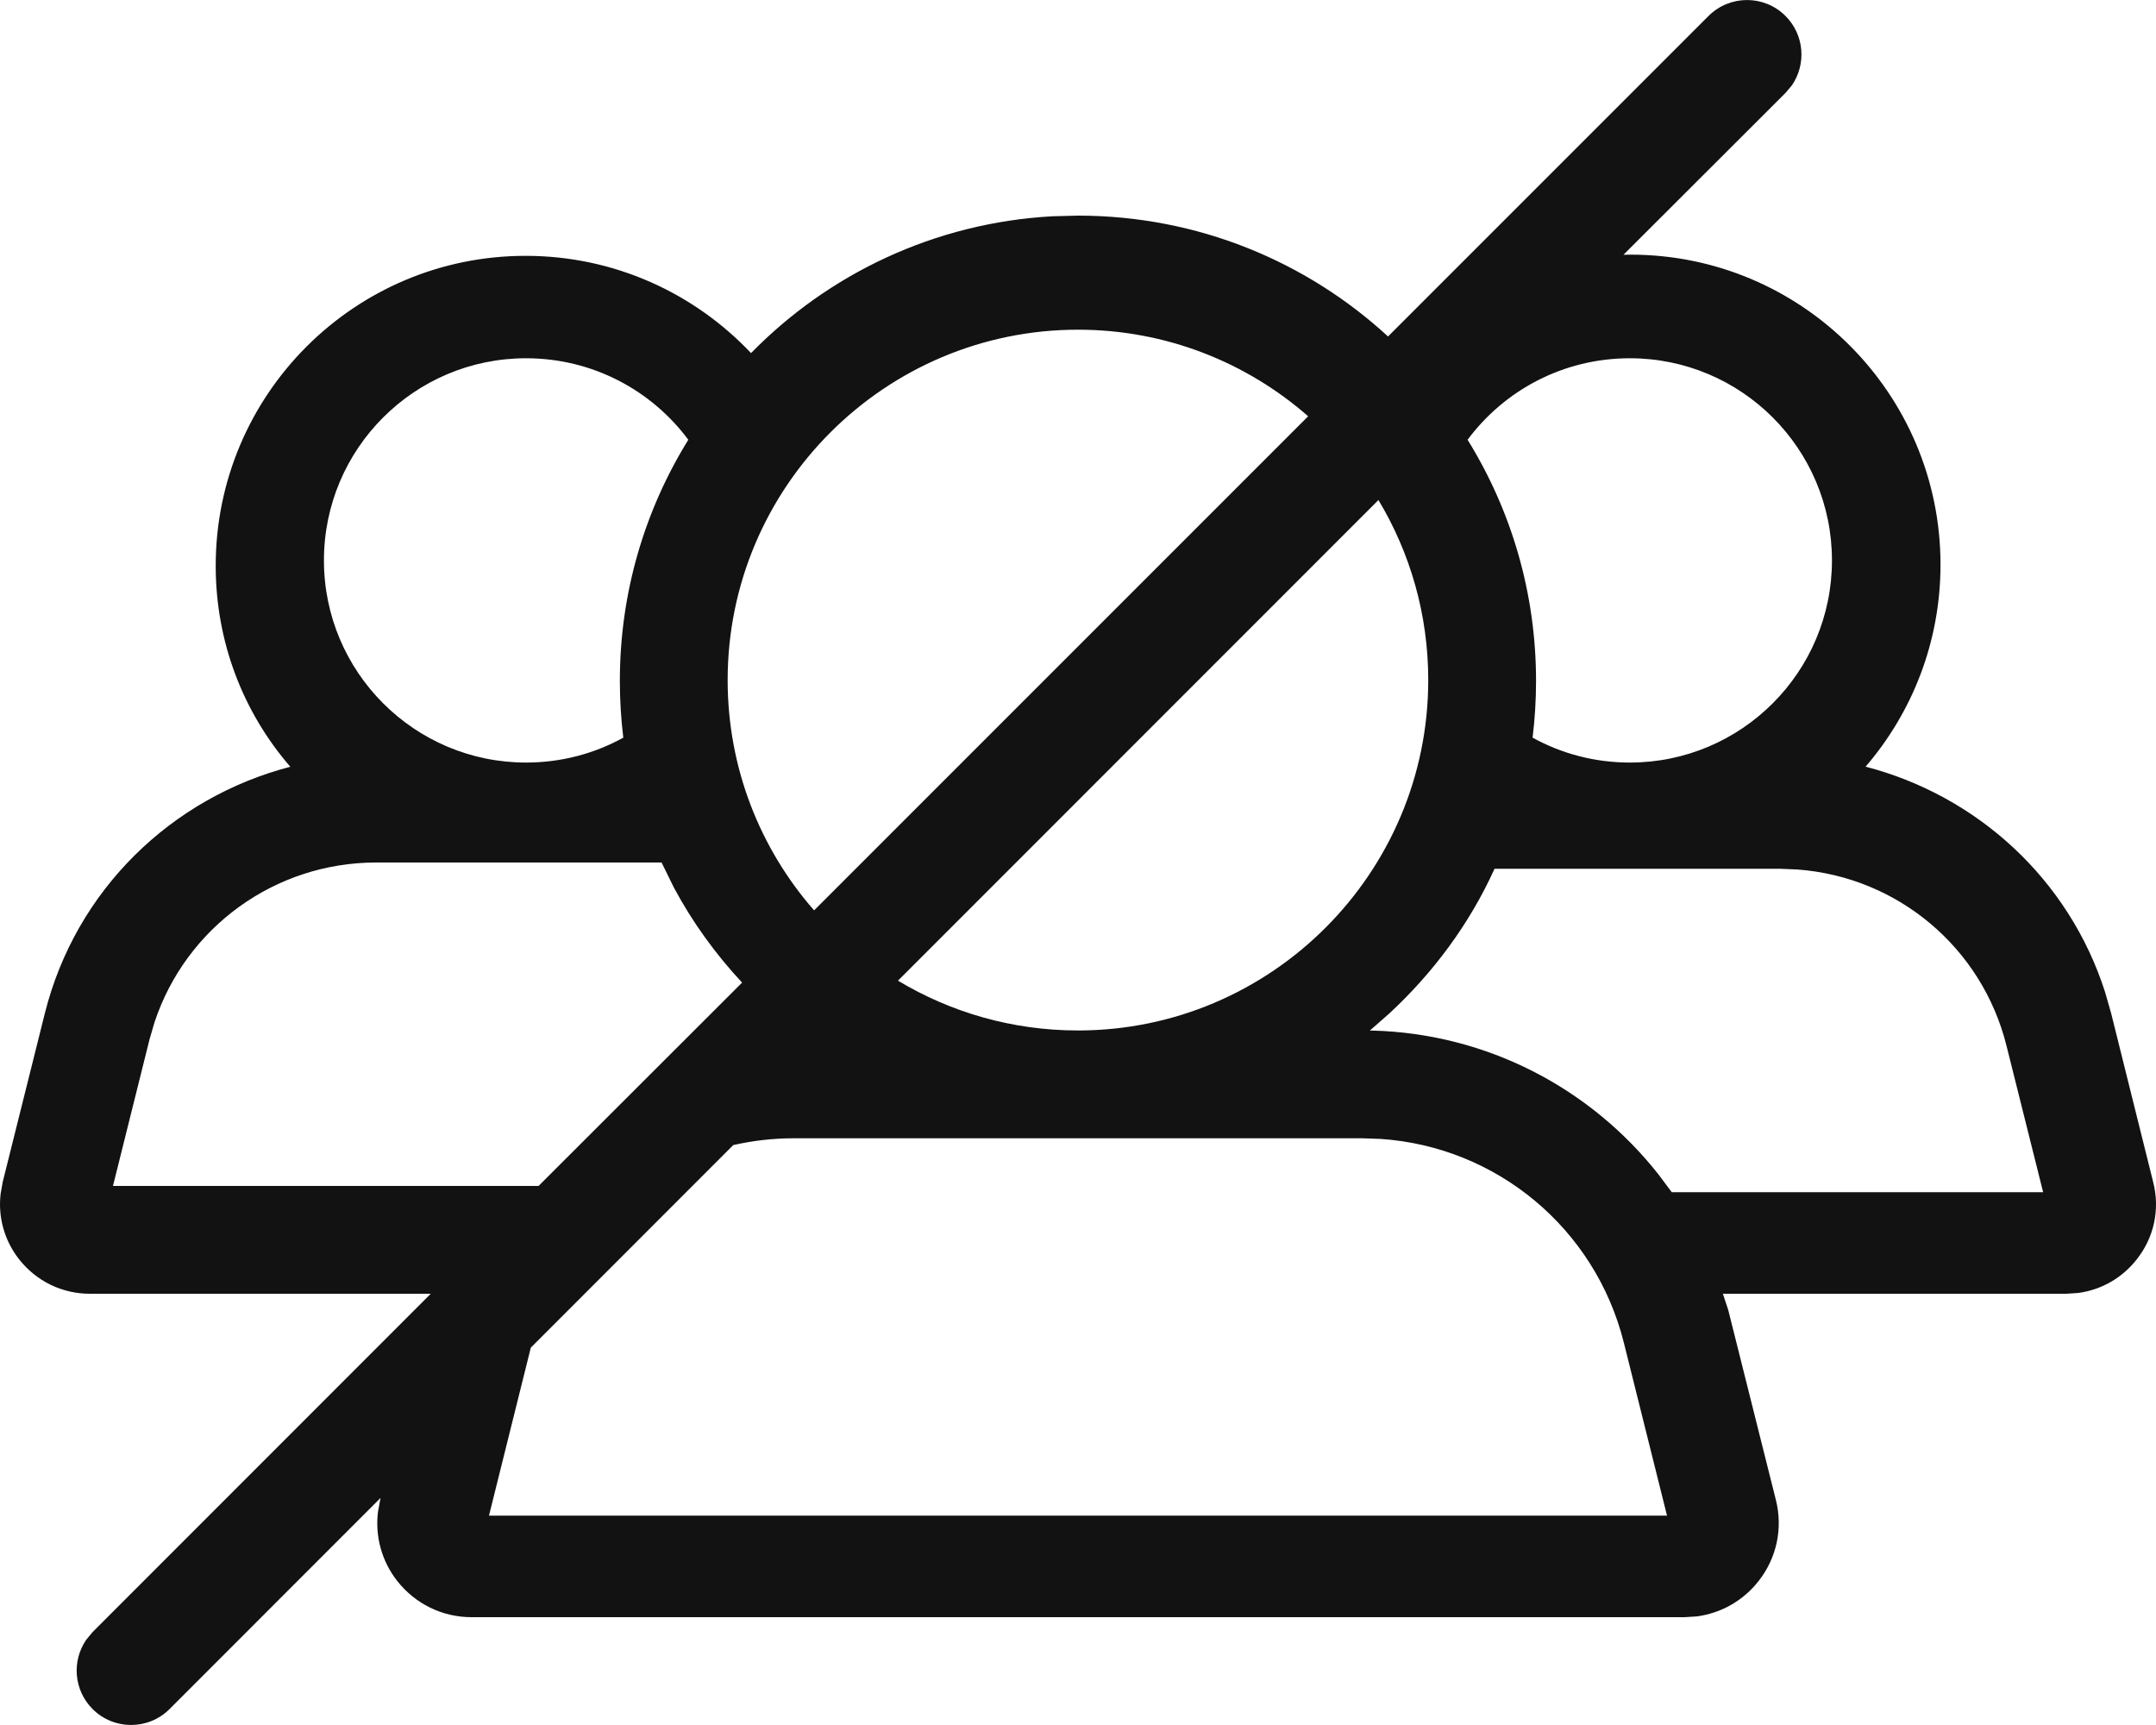 <svg width="20" height="16" viewBox="0 0 20 16" fill="none" xmlns="http://www.w3.org/2000/svg">
<g clip-path="url(#clip0)">
<path fill-rule="evenodd" clip-rule="evenodd" d="M16.563 0.148C16.738 0.323 16.758 0.595 16.622 0.792L16.563 0.862L15.06 2.363L15.126 2.362C16.713 2.362 18.001 3.65 18.001 5.237C18.001 5.953 17.739 6.608 17.306 7.111C18.343 7.381 19.191 8.154 19.527 9.2L19.584 9.399L19.974 10.965C20.038 11.215 19.983 11.476 19.823 11.679C19.687 11.854 19.491 11.965 19.276 11.993L19.166 12H15.982L16.032 12.151L16.474 13.913C16.54 14.176 16.482 14.45 16.314 14.664C16.171 14.847 15.966 14.963 15.739 14.993L15.624 15H4.375C4.104 15 3.852 14.877 3.684 14.663C3.541 14.48 3.479 14.252 3.506 14.025L3.53 13.894L1.573 15.852C1.376 16.049 1.056 16.049 0.859 15.852C0.684 15.677 0.664 15.405 0.801 15.208L0.859 15.138L3.996 12H0.834C0.575 12 0.336 11.883 0.176 11.679C0.04 11.505 -0.02 11.288 0.006 11.072L0.025 10.964L0.416 9.399C0.703 8.253 1.593 7.398 2.693 7.112C2.259 6.611 2.001 5.96 2.001 5.248C2.001 3.661 3.288 2.373 4.876 2.373C5.7 2.373 6.442 2.72 6.967 3.275C7.685 2.541 8.669 2.066 9.764 2.006L10 2C11.109 2 12.12 2.425 12.876 3.121L15.849 0.148C16.047 -0.049 16.366 -0.049 16.563 0.148ZM12.637 10.558H7.362C7.17 10.558 6.983 10.58 6.802 10.621L4.924 12.5L4.536 14.058H15.464L15.063 12.452C14.797 11.393 13.884 10.637 12.809 10.564L12.637 10.558ZM16.511 8.058H13.864C13.631 8.572 13.294 9.024 12.886 9.402L12.707 9.559H12.735C13.797 9.588 14.757 10.095 15.386 10.895L15.508 11.058H18.953L18.613 9.699C18.385 8.787 17.602 8.134 16.675 8.065L16.511 8.058ZM6.137 8H3.49C2.549 8 1.725 8.602 1.433 9.483L1.387 9.641L1.048 11H4.996L6.884 9.114C6.638 8.85 6.424 8.555 6.252 8.234L6.137 8ZM12.787 4.638L8.33 9.096C8.818 9.389 9.389 9.558 10 9.558C11.791 9.558 13.249 8.1 13.249 6.308C13.249 5.698 13.081 5.127 12.787 4.638ZM10 3.058C8.208 3.058 6.75 4.516 6.75 6.308C6.75 7.125 7.052 7.873 7.552 8.444L12.135 3.861C11.564 3.361 10.816 3.058 10 3.058ZM4.88 3.323C3.845 3.323 3.005 4.162 3.005 5.198C3.005 6.233 3.845 7.073 4.88 7.073C5.208 7.073 5.516 6.989 5.782 6.842C5.761 6.669 5.75 6.494 5.75 6.316C5.75 5.496 5.982 4.73 6.385 4.079C6.044 3.62 5.497 3.323 4.88 3.323ZM15.119 3.323C14.502 3.323 13.955 3.62 13.614 4.079C14.017 4.73 14.249 5.496 14.249 6.316C14.249 6.494 14.238 6.669 14.217 6.842C14.483 6.989 14.791 7.073 15.119 7.073C16.154 7.073 16.994 6.233 16.994 5.198C16.994 4.162 16.154 3.323 15.119 3.323Z" fill="#121212"/>
</g>
<defs>
<clipPath id="clip0">
<rect width="20" height="16" fill="white"/>
</clipPath>
</defs>
</svg>
